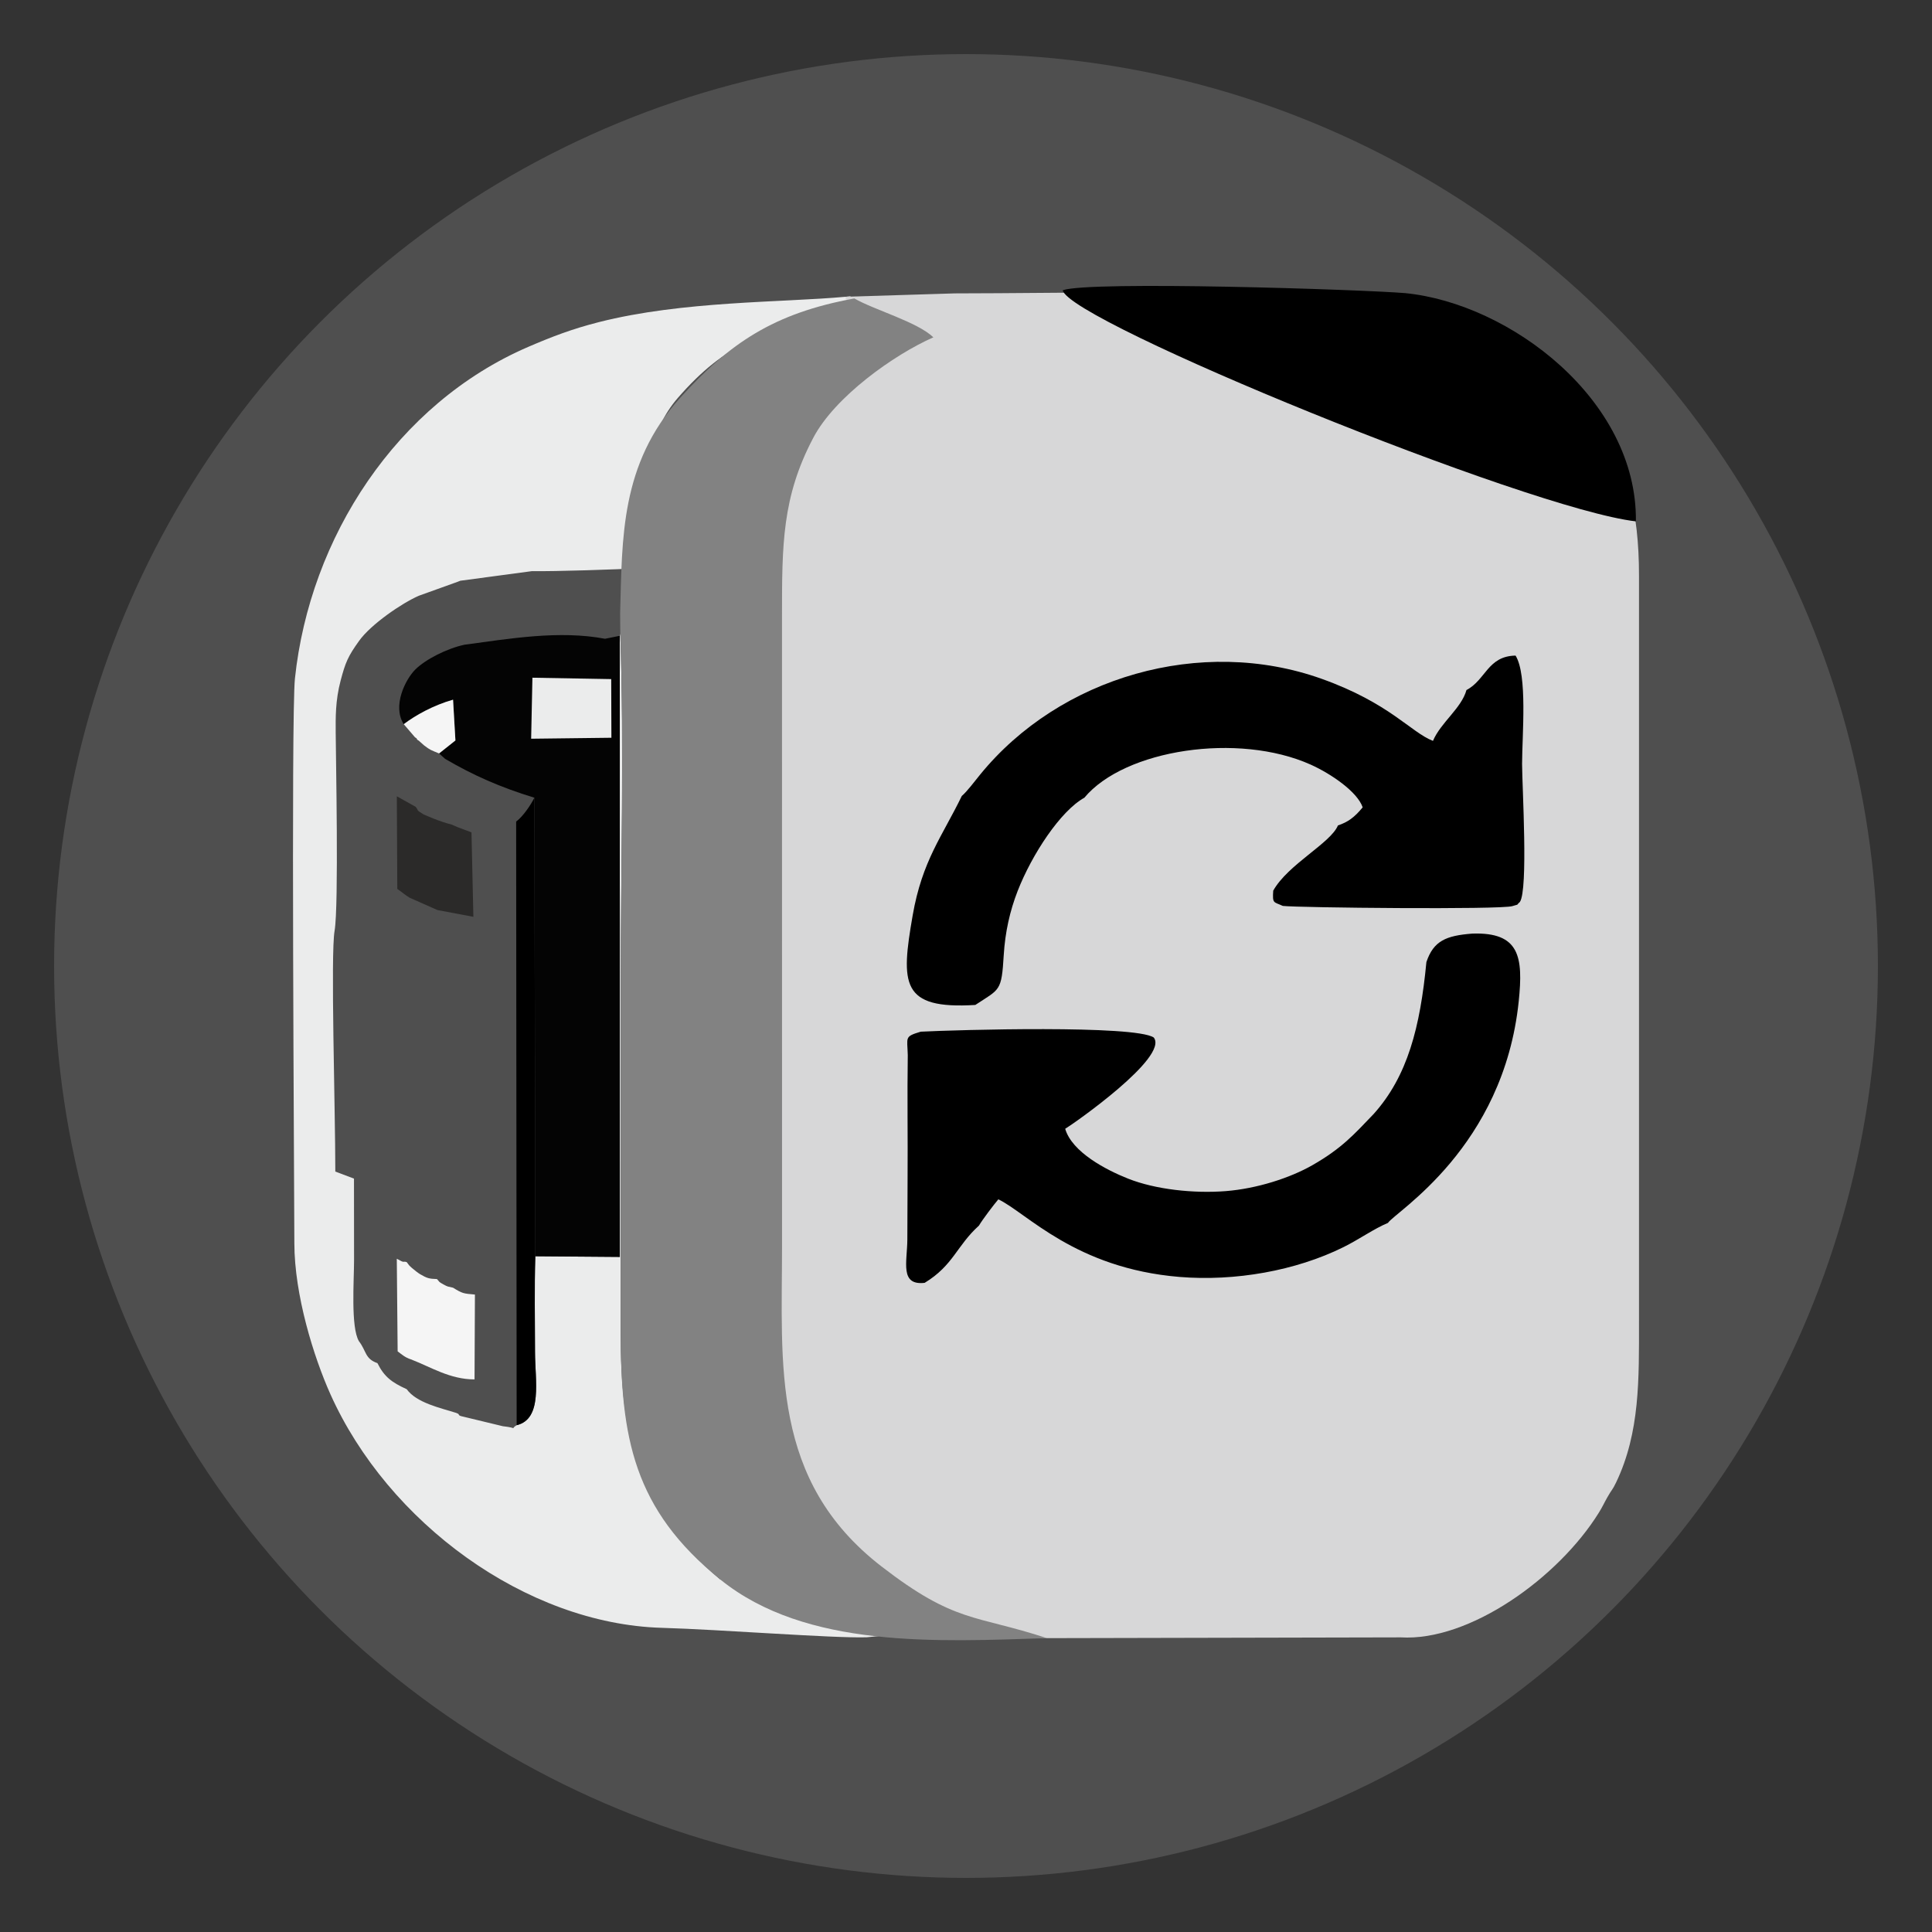 <?xml version="1.0" encoding="UTF-8"?>
<!DOCTYPE svg PUBLIC "-//W3C//DTD SVG 1.1//EN" "http://www.w3.org/Graphics/SVG/1.1/DTD/svg11.dtd">
<!-- Creator: CorelDRAW 2017 -->
<svg xmlns="http://www.w3.org/2000/svg" xml:space="preserve" width="500px" height="500px" version="1.1" style="shape-rendering:geometricPrecision; text-rendering:geometricPrecision; image-rendering:optimizeQuality; fill-rule:evenodd; clip-rule:evenodd"
viewBox="0 0 500 500"
 xmlns:xlink="http://www.w3.org/1999/xlink">
 <rect x="0" y="0" width="500" height="500" fill="#333333" stroke="none"/>
 <defs>
  <style type="text/css">
   <![CDATA[
    .fil8 {fill:#EBECEC}
    .fil1 {fill:#EBECEC}
    .fil7 {fill:#2B2A29}
    .fil3 {fill:black}
    .fil5 {fill:#040404}
    .fil0 {fill:#4F4F4F}
    .fil4 {fill:#828282}
    .fil2 {fill:#D7D7D8}
    .fil6 {fill:whitesmoke}
   ]]>
  </style>
 </defs>
 <g id="Слой_x0020_1">
  <circle class="fil0" cx="250" cy="250" r="236"/>
  <path class="fil1" d="M186.43 408.79c-21.69,-18.2 -25.8,-36.76 -25.8,-64.18 0.01,-29.95 0,-59.91 0.01,-89.86 0,-29.82 0.9,-61.09 -0.11,-90.73l-0.13 0.52 0.01 160.75 -21.87 -0.17c-0.26,8.17 -0.08,16.57 -0.08,24.77 0,7.33 2.05,17.32 -4.75,18.95 -2.05,1.22 0.95,0.77 -3.59,0.26l-10.72 -2.59c-0.17,-0.08 -0.54,-0.09 -0.66,-0.41 -0.13,-0.33 -0.45,-0.28 -0.66,-0.44 -4.17,-1.31 -10.27,-2.6 -12.83,-6.14 -3.89,-1.78 -5.79,-3.18 -7.57,-6.74 -3.28,-1.15 -2.79,-3.07 -4.79,-5.68 -2.15,-3.62 -1.26,-15.69 -1.26,-20.99 0,-7.06 0,-14.11 -0.02,-21.09l-4.83 -1.82c0,-16.29 -1.25,-56.21 -0.19,-62.3 1.12,-6.44 0.31,-45.76 0.29,-51.2 -0.02,-3.93 -0.11,-8.34 1.28,-13.59 1.25,-4.7 1.87,-6.21 4.79,-10.28 3.04,-4.24 11.04,-9.74 15.44,-11.65l9.98 -3.59c0.08,-0.03 0.3,-0.13 0.38,-0.15 0.08,-0.03 0.3,-0.13 0.39,-0.15l18.51 -2.48c6.4,0.08 20.93,-0.4 29.35,-0.81 0.2,2.77 0.45,5.26 1,7 1.1,3.47 10,9 10,9 0.1,-0.18 -7.2,2.82 -7,3 0.54,-19.46 -10.49,-45.88 4.46,-63.06 12.28,-14.12 22.62,-17.8 42.69,-21.62l3.97 -3.08c-3.78,-1.66 -0.43,-1.69 -3.29,-1.44 -16.6,1.52 -42.08,1.04 -63.83,6.56 -6.94,1.76 -12.2,3.79 -18.27,6.4 -34.11,14.71 -56.54,49.32 -60.4,85.83 -1.02,9.69 -0.17,130.37 -0.15,146.14 0.01,13.42 5.01,29.45 9.34,39.11 14.86,33.12 50.52,59.43 85.8,60.44 15.1,0.43 44.19,2.72 52.95,2.45 275.57,-26.12 -27.78,-34.27 -37.84,-14.94z"/>
  <path class="fil2" d="M218.84 77.24c3.44,3.85 12.77,4.33 16.75,8.31 -9.9,4.52 -21.59,17.13 -26.97,27.75 -7.8,15.36 -7.8,27.67 -7.8,46.31l0.01 162.97c0,30.67 -3.58,62.57 24.06,84.77 18.47,14.83 18.95,10.48 36.95,16.62l100.67 -0.22c17.76,1.08 40.79,-15.4 51.27,-32.27 0.93,-1.49 1.3,-2.39 2.2,-3.98 1.21,-2.15 1.26,-1.74 2.28,-3.87 6.19,-12.96 5.91,-26.78 5.91,-41.67l0 -192.92c0.02,-17.29 -3.29,-28.15 -9.69,-38.93 -3.41,0.32 -0.59,-1.07 -2.47,1.05 2.48,6.47 5.71,11.06 5.73,19.12l-14.09 -5.27c-5.98,-2.07 -3.7,-3.03 -8.08,-3.45l-4.57 -1.86c-0.05,0 -0.27,-0.01 -0.32,-0.02l-3.93 -1.16c-4.61,-1.67 -4.3,-0.71 -6.27,-1.2 -0.02,-0.01 -1.16,-0.5 -1.46,-0.63 -0.12,-0.05 -0.35,-0.19 -0.47,-0.24 -0.12,-0.06 -0.36,-0.17 -0.47,-0.22 -4.88,-2.01 -4.49,-2.43 -7.57,-2.72l-19.73 -7.01c-6.87,-1.27 -0.98,-3.74 -8.53,-1.9l0 -1.72c-7.42,-1.57 -12.63,-7.13 -18.17,-7.27 -7.61,-0.2 1.92,-1.21 -10.18,-5.47 -0.11,-0.03 -0.35,-0.12 -0.46,-0.16 -0.11,-0.05 -0.35,-0.15 -0.46,-0.2l-5.82 -2.55c-1.54,-1.01 -1.28,-1.17 -3.16,-2.19 -3.94,-2.14 -1.05,-0.27 -3.68,-1.06l-6.7 -3.16c-2.54,-0.98 0.36,1.36 -2.28,-1.08 6.47,-2.32 65.32,-1.8 74.93,-0.14 18.96,3.28 36.78,15.58 44.69,30.68 2.53,-1.69 3.54,2.12 1.59,-2.64 -6.36,-15.3 -33.1,-29.98 -51.66,-31.46 -17.07,-1.37 -89.56,-0.25 -113.78,-0.25l-28.28 0.87 0.01 0.44z"/>
  <path class="fil3" d="M369.15 248.99c-1.61,16.82 -4.85,29.5 -13.64,39.3 -5.08,5.3 -8.25,8.9 -15.83,13.24 -5.85,3.35 -14.45,6.1 -22.46,6.73 -8.29,0.65 -18.18,-0.42 -25.25,-3.22 -5.61,-2.22 -14.52,-6.82 -16.3,-12.91 2.22,-1.32 26.89,-18.57 22.92,-23.62 -4.88,-3.29 -50.92,-1.99 -60.3,-1.51 -4.28,1.28 -3.48,1.37 -3.36,6.05 -0.16,10.63 0.03,21.29 -0.05,31.92 -0.05,5.28 -0.01,10.57 -0.06,15.85 -0.05,5.84 -1.99,11.91 4.48,11.18 7.44,-4.52 8.28,-9.61 14.05,-14.81 0.94,-1.61 3.97,-5.58 5.02,-6.8 7.3,3.45 19.87,17.85 46.88,20.08 14.32,1.18 30.06,-1.57 42.46,-7.72 4.12,-2.05 7.86,-4.75 11.49,-6.26 1.85,-2.85 29.93,-19.42 33.85,-57.4 1.17,-11.41 0.27,-17.91 -12.05,-17.47 -6.72,0.52 -10,1.85 -11.85,7.37z"/>
  <path class="fil4" d="M160.49 158.73l0.04 5.29c1.05,29.64 0.12,60.91 0.11,90.73 0,29.95 0.01,59.91 0,89.86 -0.01,27.42 3.26,45.98 25.79,64.18 22.18,17.93 56.24,16.07 84.51,15.16 -18.69,-6.14 -23.65,-3.75 -42.84,-18.58 -28.7,-22.2 -25.71,-52.12 -25.71,-82.79l-0.01 -162.97c0,-18.64 0,-30.95 8.1,-46.31 5.59,-10.62 20.81,-21.47 31.08,-26 -4.13,-3.98 -15.27,-7.08 -20.46,-10.06 -20.86,3.81 -32.31,11.58 -45.06,25.7 -15.53,17.18 -15,36.33 -15.55,55.79z"/>
  <path class="fil3" d="M379.52 178.58c-1.3,4.73 -6.67,8.42 -8.67,13.16 -5.77,-2.24 -11.15,-9.75 -28.8,-16.06 -31.15,-11.13 -67.77,-0.55 -88.42,24.82 -1.34,1.65 -3.4,4.39 -4.72,5.5 -5.05,10.42 -10.25,16.74 -12.71,30.9 -3.09,17.77 -3.08,24.36 16.21,23.18 6.37,-4.2 6.79,-3.39 7.36,-12.94 0.36,-5.87 1.57,-11.36 3.61,-16.59 3.71,-9.48 11.09,-20.69 17.25,-24.1 10.42,-12.52 39.85,-16.97 58.57,-8.57 5.23,2.35 12.08,7.01 13.46,11.06 -2.17,2.65 -3.88,3.84 -6.4,4.68 -1.89,4.59 -12.92,10.06 -16.75,16.88 -0.23,3.45 0.1,2.84 2.48,3.95 3.95,0.47 56.44,1 59.42,0.05 2.04,-0.66 0.7,0.04 1.94,-1.08 2.16,-3.24 0.6,-29.47 0.56,-35.7 0.03,-7.66 1.43,-23 -1.68,-28.05 -7.22,0.11 -7.72,6.31 -12.71,8.91z"/>
  <path class="fil5" d="M120.21 166.85c-4.57,0.98 -10.09,3.8 -12.73,6.42 -2.51,2.5 -6.03,9.36 -2.99,14.15 3.02,-2.3 7.67,-4.89 12.76,-6.34l0.61 10.55 -4.23 3.36 1.56 1.4c7.36,4.3 14.19,7.32 23.11,10.06l0.24 118.67 21.87 0.17 -0.01 -160.75 -3.81 0.77c-11.88,-2.25 -24.83,-0.01 -36.38,1.54z"/>
  <path class="fil3" d="M363.67 75.86c-11.05,-0.93 -81.71,-3.23 -88.64,-0.74 1.61,8.05 120.46,56.6 148.34,59.81 0.36,-31.35 -32.49,-56.36 -59.7,-59.07z"/>
  <path class="fil3" d="M133.58 212.62l0.13 156.22c6.8,-1.63 4.75,-11.62 4.75,-18.95 0,-8.2 -0.18,-16.6 0.08,-24.77l-0.24 -118.67c-0.97,1.96 -3.03,4.94 -4.72,6.17z"/>
  <path class="fil6" d="M106.34 351.8c5.23,2.01 10.08,5.18 16.47,5.19l0.1 -21.96c-2.95,-0.26 -3.2,-0.24 -5.66,-1.77 -1.46,-0.35 -1.26,-0.18 -2.51,-0.86 -1.32,-0.73 -0.84,-0.52 -1.66,-1.38 -2.07,-0.06 -2.58,-0.23 -4.34,-1.25 -0.43,-0.24 -1.64,-1.17 -2.09,-1.58 -1.01,-0.92 -0.62,-0.56 -1.41,-1.57 -1.18,-0.32 -0.25,0.43 -2.55,-0.85l0.22 23.96c1.08,0.8 1.93,1.6 3.43,2.07z"/>
  <path class="fil7" d="M106.03 232.34l7.18 3.18 9.3 1.75 -0.49 -21.85 -3.56 -1.34c-0.23,-0.09 -0.55,-0.24 -0.73,-0.32 -0.2,-0.08 -0.52,-0.21 -0.76,-0.34 -1.74,-0.43 -3.08,-0.92 -4.85,-1.6 -0.08,-0.03 -2.41,-1 -2.46,-1.03 -2.23,-1.37 -1.14,-0.81 -2.09,-1.99l-4.87 -2.72 0.12 23.97c1.27,0.87 2.05,1.6 3.21,2.29z"/>
  <polygon class="fil8" points="137.46,191.18 158.23,190.93 158.18,175.75 137.79,175.39 "/>
  <path class="fil6" d="M104.49 187.42l2.93 3.41c0.16,0.13 0.4,0.15 0.47,0.42 0.07,0.27 0.38,0.33 0.47,0.42 0.23,0.2 1.25,1.13 1.41,1.25 1.61,1.22 1.65,1.15 3.86,2.07l4.23 -3.36 -0.61 -10.55c-5.09,1.45 -9.74,4.04 -12.76,6.34z"/>
 </g>
</svg>
